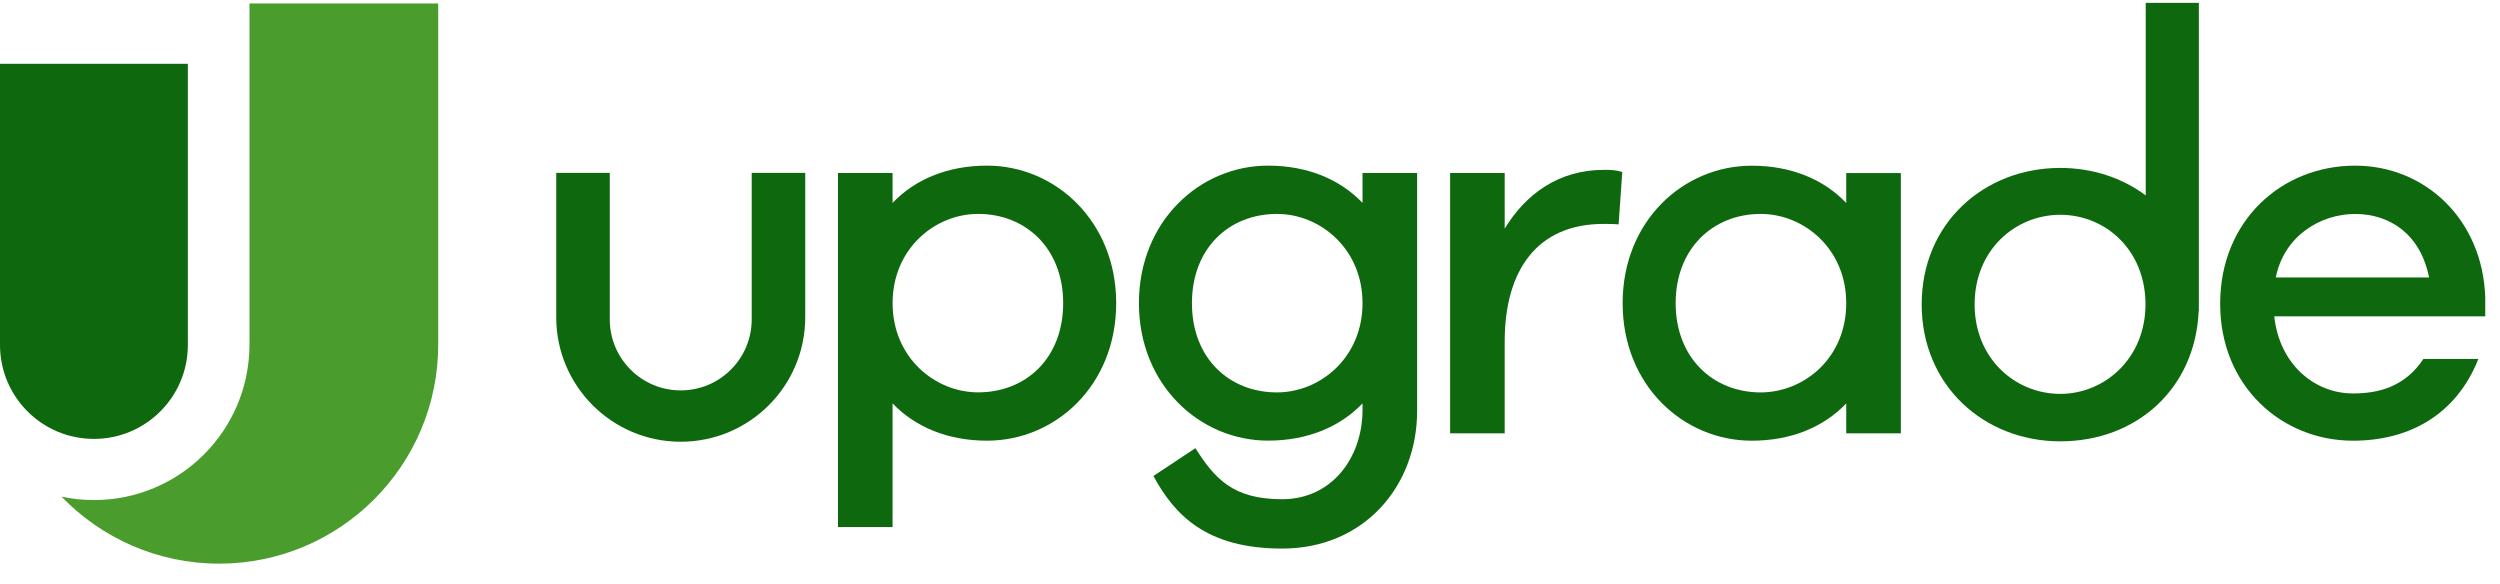 <svg width="107" height="25" viewBox="0 0 107 25" fill="none" xmlns="http://www.w3.org/2000/svg">
<g clip-path="url(#clip0_6150_6532)">
<path d="M32.173 7.4V13.671C32.173 15.348 30.813 16.709 29.135 16.709C27.458 16.709 26.098 15.348 26.098 13.671V7.4H23.807V13.578C23.807 16.52 26.193 18.906 29.135 18.906C32.078 18.906 34.464 16.52 34.464 13.578V7.4H32.173Z" fill="#0E680E"/>
<path d="M10.678 0.149V14.745C10.678 18.422 7.697 21.403 4.019 21.403C3.543 21.403 3.08 21.352 2.633 21.257C4.338 23.023 6.73 24.124 9.379 24.124C14.558 24.124 18.756 19.924 18.756 14.746V0.149H10.678Z" fill="#4A9D2D"/>
<path d="M4.019 18.785C1.799 18.785 0 16.985 0 14.764V2.732H8.04V14.764C8.04 16.985 6.24 18.785 4.019 18.785Z" fill="#0E680E"/>
<path d="M47.773 12.976C47.773 16.503 45.167 18.861 42.246 18.861C40.561 18.861 39.169 18.276 38.202 17.265V22.559H35.865V7.404H38.202V8.684C39.167 7.673 40.56 7.089 42.246 7.089C45.167 7.089 47.773 9.47 47.773 12.974M45.504 12.974C45.504 10.638 43.909 9.155 41.864 9.155C40.022 9.155 38.203 10.638 38.203 12.974C38.203 15.31 40.022 16.793 41.864 16.793C43.909 16.793 45.504 15.334 45.504 12.974Z" fill="#0E680E"/>
<path d="M69.434 7.359L69.276 9.606C69.097 9.584 68.828 9.584 68.625 9.584C65.795 9.584 64.401 11.561 64.401 14.616V18.548H62.065V7.404H64.401V9.786C65.299 8.303 66.715 7.27 68.647 7.27C68.917 7.27 69.141 7.27 69.433 7.361" fill="#0E680E"/>
<path d="M81.356 18.547H79.019V17.267C78.054 18.278 76.66 18.862 74.975 18.862C72.054 18.862 69.449 16.504 69.449 12.977C69.449 9.45 72.054 7.092 74.975 7.092C76.66 7.092 78.054 7.676 79.019 8.687V7.407H81.356V18.547ZM79.019 12.976C79.019 10.639 77.2 9.156 75.358 9.156C73.314 9.156 71.718 10.639 71.718 12.976C71.718 15.312 73.314 16.795 75.358 16.795C77.2 16.795 79.019 15.335 79.019 12.976Z" fill="#0E680E"/>
<path d="M103.723 15.361C102.935 16.549 101.813 16.84 100.707 16.84C99.068 16.84 97.561 15.604 97.338 13.538H106.369V12.729C106.256 9.381 103.786 7.09 100.798 7.09C97.652 7.09 95.023 9.448 95.023 12.999C95.023 16.549 97.674 18.862 100.707 18.862C103.176 18.862 105.153 17.695 106.075 15.361H103.724H103.723ZM100.796 9.158C102.323 9.158 103.604 10.056 103.964 11.875H97.404C97.763 10.078 99.335 9.158 100.796 9.158Z" fill="#0E680E"/>
<path d="M91.837 0.124V8.363C90.826 7.61 89.555 7.187 88.182 7.187C84.915 7.187 82.248 9.554 82.248 13.027C82.248 16.5 84.915 18.889 88.182 18.889C91.449 18.889 93.96 16.63 94.103 13.312H94.111V0.124H91.837ZM88.182 16.858C86.249 16.858 84.514 15.347 84.514 13.025C84.514 10.704 86.247 9.193 88.182 9.193C90.116 9.193 91.827 10.704 91.827 13.025C91.827 15.347 90.071 16.858 88.182 16.858Z" fill="#0E680E"/>
<path d="M58.316 7.404V8.684C57.35 7.673 55.957 7.089 54.272 7.089C51.351 7.089 48.746 9.47 48.746 12.974C48.746 16.478 51.353 18.859 54.272 18.859C55.957 18.859 57.35 18.275 58.316 17.264V17.537C58.316 19.603 56.991 21.367 54.878 21.367C52.766 21.367 51.994 20.486 51.163 19.182L49.367 20.372C50.266 22.034 51.623 23.479 54.878 23.479C58.36 23.479 60.653 20.83 60.653 17.584V7.404H58.316ZM54.655 16.795C52.611 16.795 51.015 15.335 51.015 12.976C51.015 10.616 52.611 9.156 54.655 9.156C56.497 9.156 58.316 10.639 58.316 12.976C58.316 15.312 56.496 16.795 54.655 16.795Z" fill="#0E680E"/>
</g>
<defs>
<clipPath id="clip0_6150_6532">
<rect width="106.368" height="24" fill="white" transform="translate(0 0.124)"/>
</clipPath>
</defs>
</svg>

